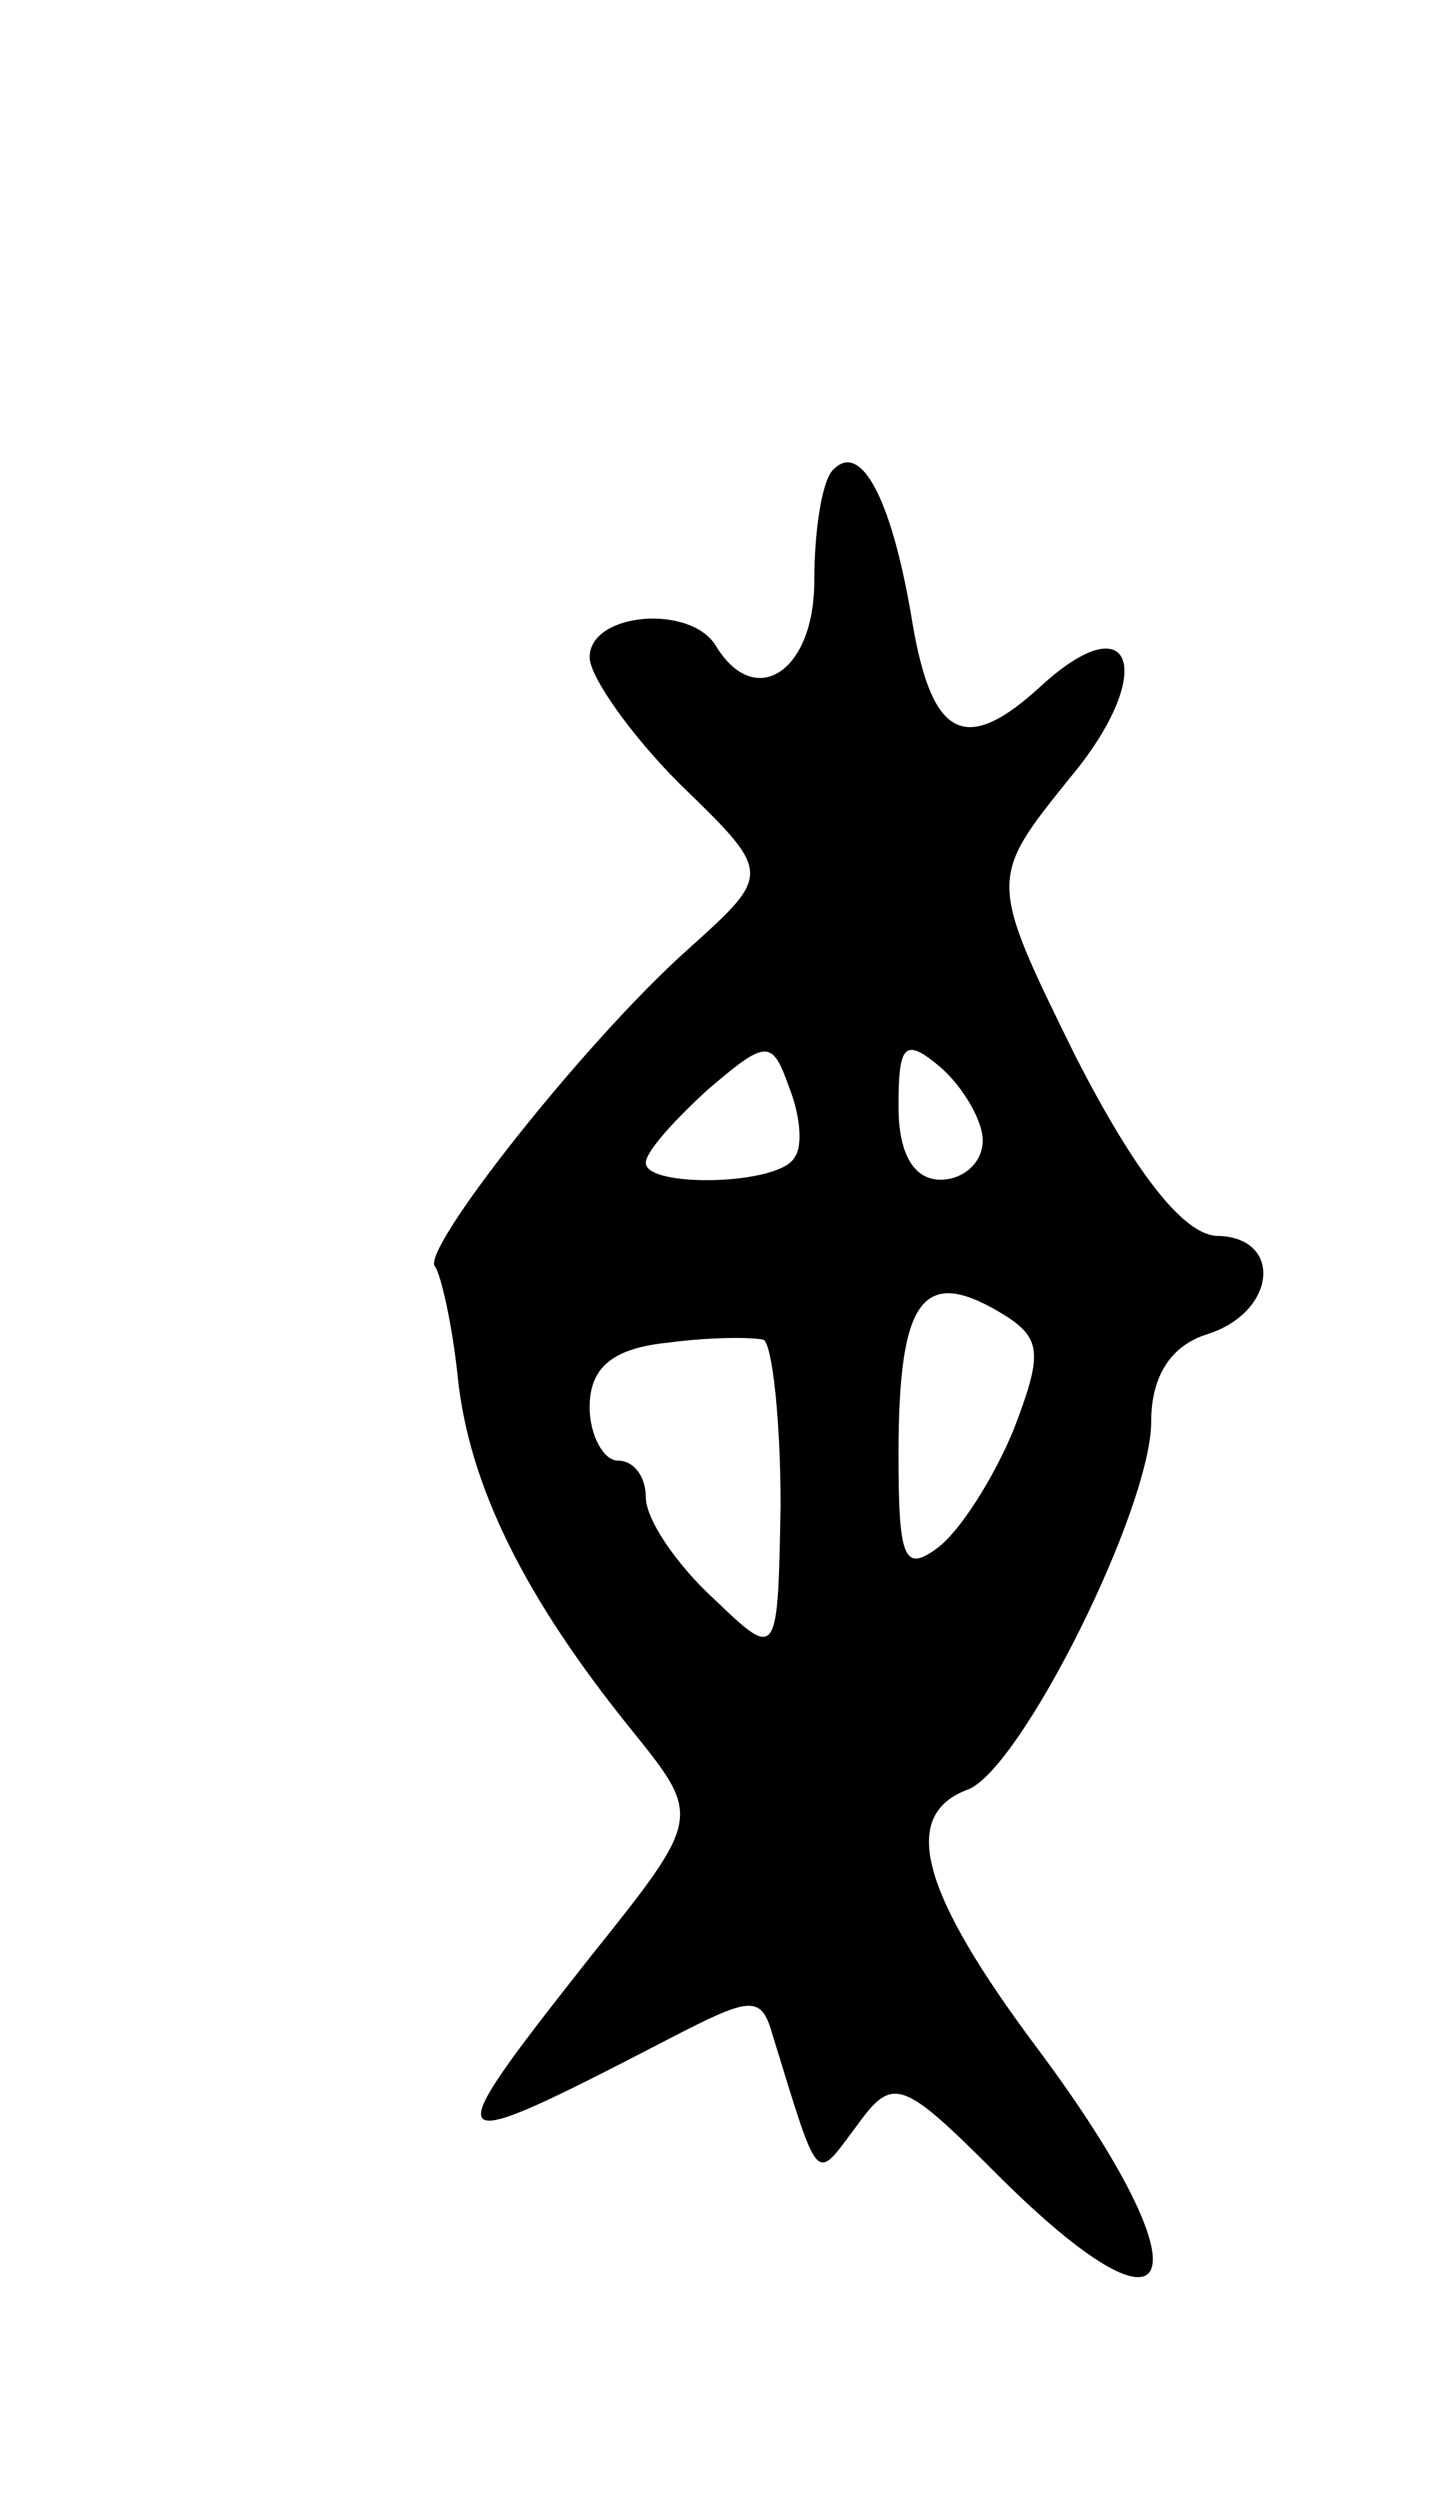 <svg version="1.0" xmlns="http://www.w3.org/2000/svg"
 width="51pt" height="89pt" viewBox="0 0 51 89"
 preserveAspectRatio="xMidYMid meet">
<g transform="translate(0,89) scale(0.1,-0.1)"
fill="#000000" stroke="none">
<path d="M297 723 c-4 -3 -7 -21 -7 -40 0 -32 -21 -46 -35 -23 -9 15 -45 12
-45 -4 0 -7 15 -28 32 -45 33 -32 33 -32 3 -59 -37 -33 -96 -108 -90 -113 2
-3 6 -20 8 -39 4 -39 24 -79 62 -126 25 -31 25 -31 -15 -81 -56 -71 -55 -72
28 -29 29 15 33 16 37 2 17 -55 15 -53 30 -33 13 18 16 17 50 -17 66 -66 76
-38 15 44 -42 56 -50 84 -25 93 19 8 65 100 65 131 0 16 7 27 20 31 25 8 27
35 3 35 -12 1 -29 23 -50 64 -31 63 -31 63 -2 99 31 37 23 63 -10 33 -27 -25
-39 -19 -46 22 -7 43 -18 65 -28 55z m-14 -245 c-5 -10 -53 -11 -53 -2 0 4 10
15 22 26 21 18 23 18 29 1 4 -10 5 -21 2 -25z m67 6 c0 -8 -7 -14 -15 -14 -10
0 -15 10 -15 26 0 22 2 25 15 14 8 -7 15 -19 15 -26z m9 -63 c12 -8 12 -14 2
-40 -7 -17 -19 -36 -27 -42 -12 -9 -14 -4 -14 33 0 57 9 68 39 49z m-81 -67
c-1 -55 -1 -55 -24 -33 -13 12 -24 28 -24 36 0 7 -4 13 -10 13 -5 0 -10 9 -10
19 0 14 8 21 28 23 15 2 30 2 34 1 3 -2 6 -28 6 -59z"/>
</g>
</svg>

